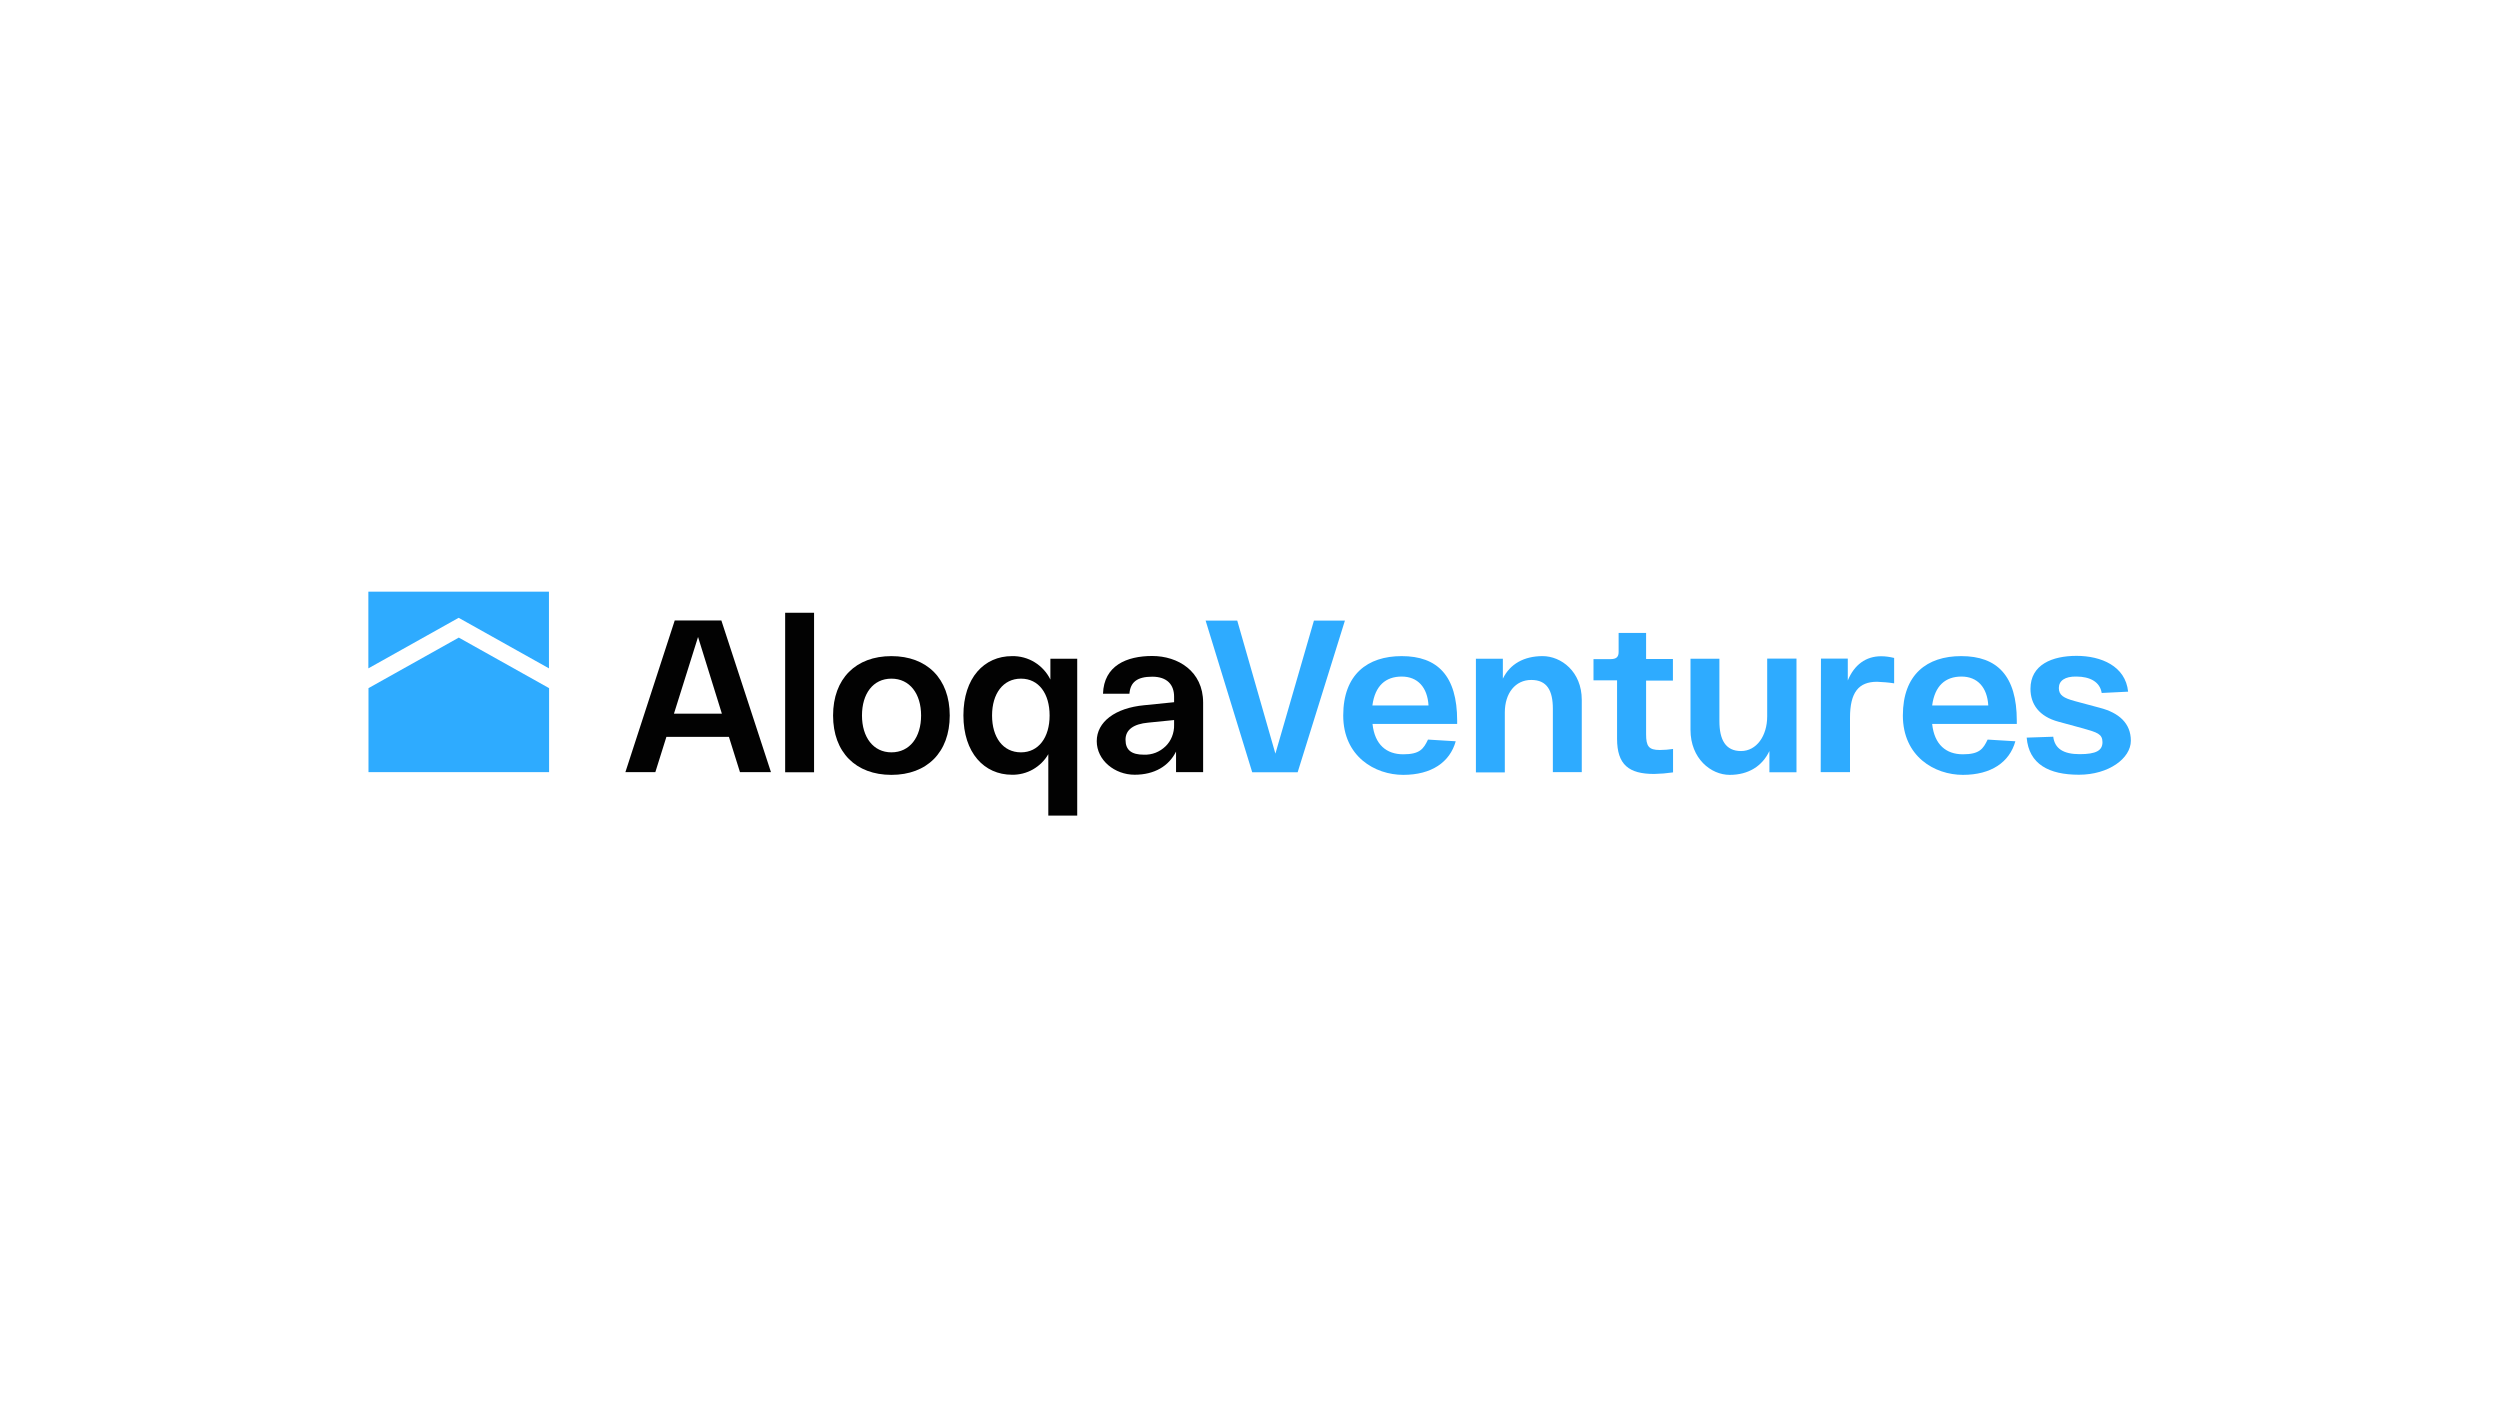 <?xml version="1.0" encoding="UTF-8"?>
<svg id="Layer_1" xmlns="http://www.w3.org/2000/svg" version="1.1" viewBox="0 0 1920 1080">
  <!-- Generator: Adobe Illustrator 29.7.1, SVG Export Plug-In . SVG Version: 2.1.1 Build 8)  -->
  <defs>
    <style>
      .st0 {
        fill: #2eabff;
      }

      .st1 {
        fill: #020202;
      }
    </style>
  </defs>
  <g>
    <path class="st1" d="M559.9,565.9h-48.1l-8.5,27.1h-23l37.9-116.5h35.8l38.1,116.5h-23.8l-8.5-27.1ZM554.4,548.1l-18.3-58.9-18.5,58.9h36.8Z"/>
    <path class="st1" d="M625.2,470.6v122.5h-22.2v-122.5h22.2Z"/>
    <path class="st1" d="M684.6,503.9c27.3,0,44.8,17.3,44.8,45.6s-17.5,45.6-44.8,45.6-44.8-17.3-44.8-45.6,17.5-45.6,44.8-45.6ZM684.6,577.8c14.1,0,22.8-11.6,22.8-28.3s-8.7-28.3-22.8-28.3-22.6,11.6-22.6,28.3,8.7,28.3,22.6,28.3Z"/>
    <path class="st1" d="M777.3,503.9c6.1-.1,12.1,1.5,17.3,4.7,5.2,3.2,9.4,7.8,12.1,13.3v-16h20.6v120.5h-22.2v-47.2c-2.8,4.9-6.9,8.9-11.8,11.7-4.9,2.8-10.5,4.2-16.1,4.1-21.3,0-37.3-16.8-37.3-45.6s15.9-45.5,37.3-45.5ZM784.1,577.8c13.6,0,22-11.5,22-28.3s-8.3-28.3-22-28.3-22.2,11.5-22.2,28.3,8.4,28.3,22.2,28.3Z"/>
    <path class="st1" d="M878.9,541.6l22.8-2.3v-4.3c0-9-5.2-15.3-16.8-15.3s-16.8,4.2-17.5,13.1h-20.3c.7-21.6,18.1-29,37.8-29s39.1,11.6,39.1,35.8v53.4h-20.8v-15.8c-5.5,11.1-16.5,17.8-31.8,17.8s-29.1-11.1-29.1-25.8,14-25.5,36.6-27.6ZM878.6,579.6c3,.1,6.1-.4,8.9-1.5,2.8-1.1,5.4-2.8,7.6-4.9,2.2-2.1,3.9-4.7,5-7.5,1.1-2.8,1.7-5.9,1.6-8.9v-3.8l-20,2c-10.8,1-17.3,5.2-17.3,13.1s4.5,11.5,14.1,11.5Z"/>
  </g>
  <g>
    <path class="st0" d="M1032.9,476.6l-36.3,116.5h-34.9l-35.8-116.5h24.3l29.3,102.2,29.6-102.2h23.8Z"/>
    <path class="st0" d="M1076.5,503.9c27.5,0,42.6,15.1,42.6,49.6v2.5h-65c1.7,16,10.8,23.3,23.6,23.3s15.6-4.2,19-11.3l21.3,1.3c-4.5,16.1-18.6,25.8-40.3,25.8s-46.1-14.1-46.1-45.6,18.6-45.6,44.9-45.6ZM1097.1,541.8c-.8-13.9-8.3-22.2-20.6-22.2s-20.5,7-22.5,22.2h43.1Z"/>
    <path class="st0" d="M1133.4,505.9h20.8v15.3c5.5-11.3,16.3-17.3,30.5-17.3s30.1,11.8,30.1,33.6v55.5h-22.2v-48.6c0-14.1-4.5-22.2-16.6-22.2s-20.3,10-20.3,25v46h-22.2v-87.2Z"/>
    <path class="st0" d="M1264.2,522.5v41.4c0,9.2,2,12.1,10.5,12.1,3.4,0,6.8-.3,10.2-.8v18c-4.8.7-9.6,1.1-14.5,1.2-19.4,0-28.5-7-28.5-27.1v-44.8h-18.1v-16.3h13.1c4.5,0,6.2-1.7,6.2-5.5v-14.6h21.1v20h20.6v16.6h-20.6Z"/>
    <path class="st0" d="M1379.7,505.9v87.2h-20.8v-16.3c-5.5,11.6-16.1,18.3-30.5,18.3s-30.1-12.5-30.1-34.6v-54.6h22.2v47.9c0,14.3,4.7,23,16.6,23s20.1-11.6,20.1-26.6v-44.4h22.5Z"/>
    <path class="st0" d="M1454.7,505.4v19.4c-4.4-.7-8.7-1-13.1-1.2-14.1,0-20.8,8-20.8,27.7v41.7h-22.5l.2-87.2h20.6v16.8c5-12.1,13.9-18.6,25.6-18.6,3.4,0,6.7.5,10,1.3Z"/>
    <path class="st0" d="M1506.3,503.9c27.5,0,42.6,15.1,42.6,49.6v2.5h-65c1.7,16,10.8,23.3,23.6,23.3s15.6-4.2,19-11.3l21.3,1.3c-4.5,16.1-18.6,25.8-40.3,25.8s-46.1-14.1-46.1-45.6,18.5-45.6,44.8-45.6ZM1527,541.8c-.8-13.9-8.3-22.2-20.6-22.2s-20.5,7-22.5,22.2h43.1Z"/>
    <path class="st0" d="M1576.9,565.9c1.2,9,7.7,13.3,20.3,13.3s17.5-2.8,17.5-9.2-4.2-7.5-14.6-10.5l-19.1-5.2c-15-4-21.6-13.5-21.6-25.3,0-18.5,16.6-25.3,35.4-25.3s37.6,7.8,39.6,27.5l-20.3,1c-1.3-8.5-9-12.6-19.4-12.6-8.8-.2-13.5,3.2-13.5,8.8s3.8,7.7,12.1,10l19.4,5.2c14.6,3.8,23.8,11.8,23.8,25.3s-17,26.1-39.9,26.1-38.4-8-40.1-28.5l20.5-.7Z"/>
  </g>
  <g>
    <path class="st0" d="M352.3,489.7l-69.3,38.8v64.5h138.7v-64.5l-69.3-38.8Z"/>
    <path class="st0" d="M352.3,474.5l69.3,38.8v-58.9h-138.7v58.9l69.3-38.8Z"/>
  </g>
</svg>